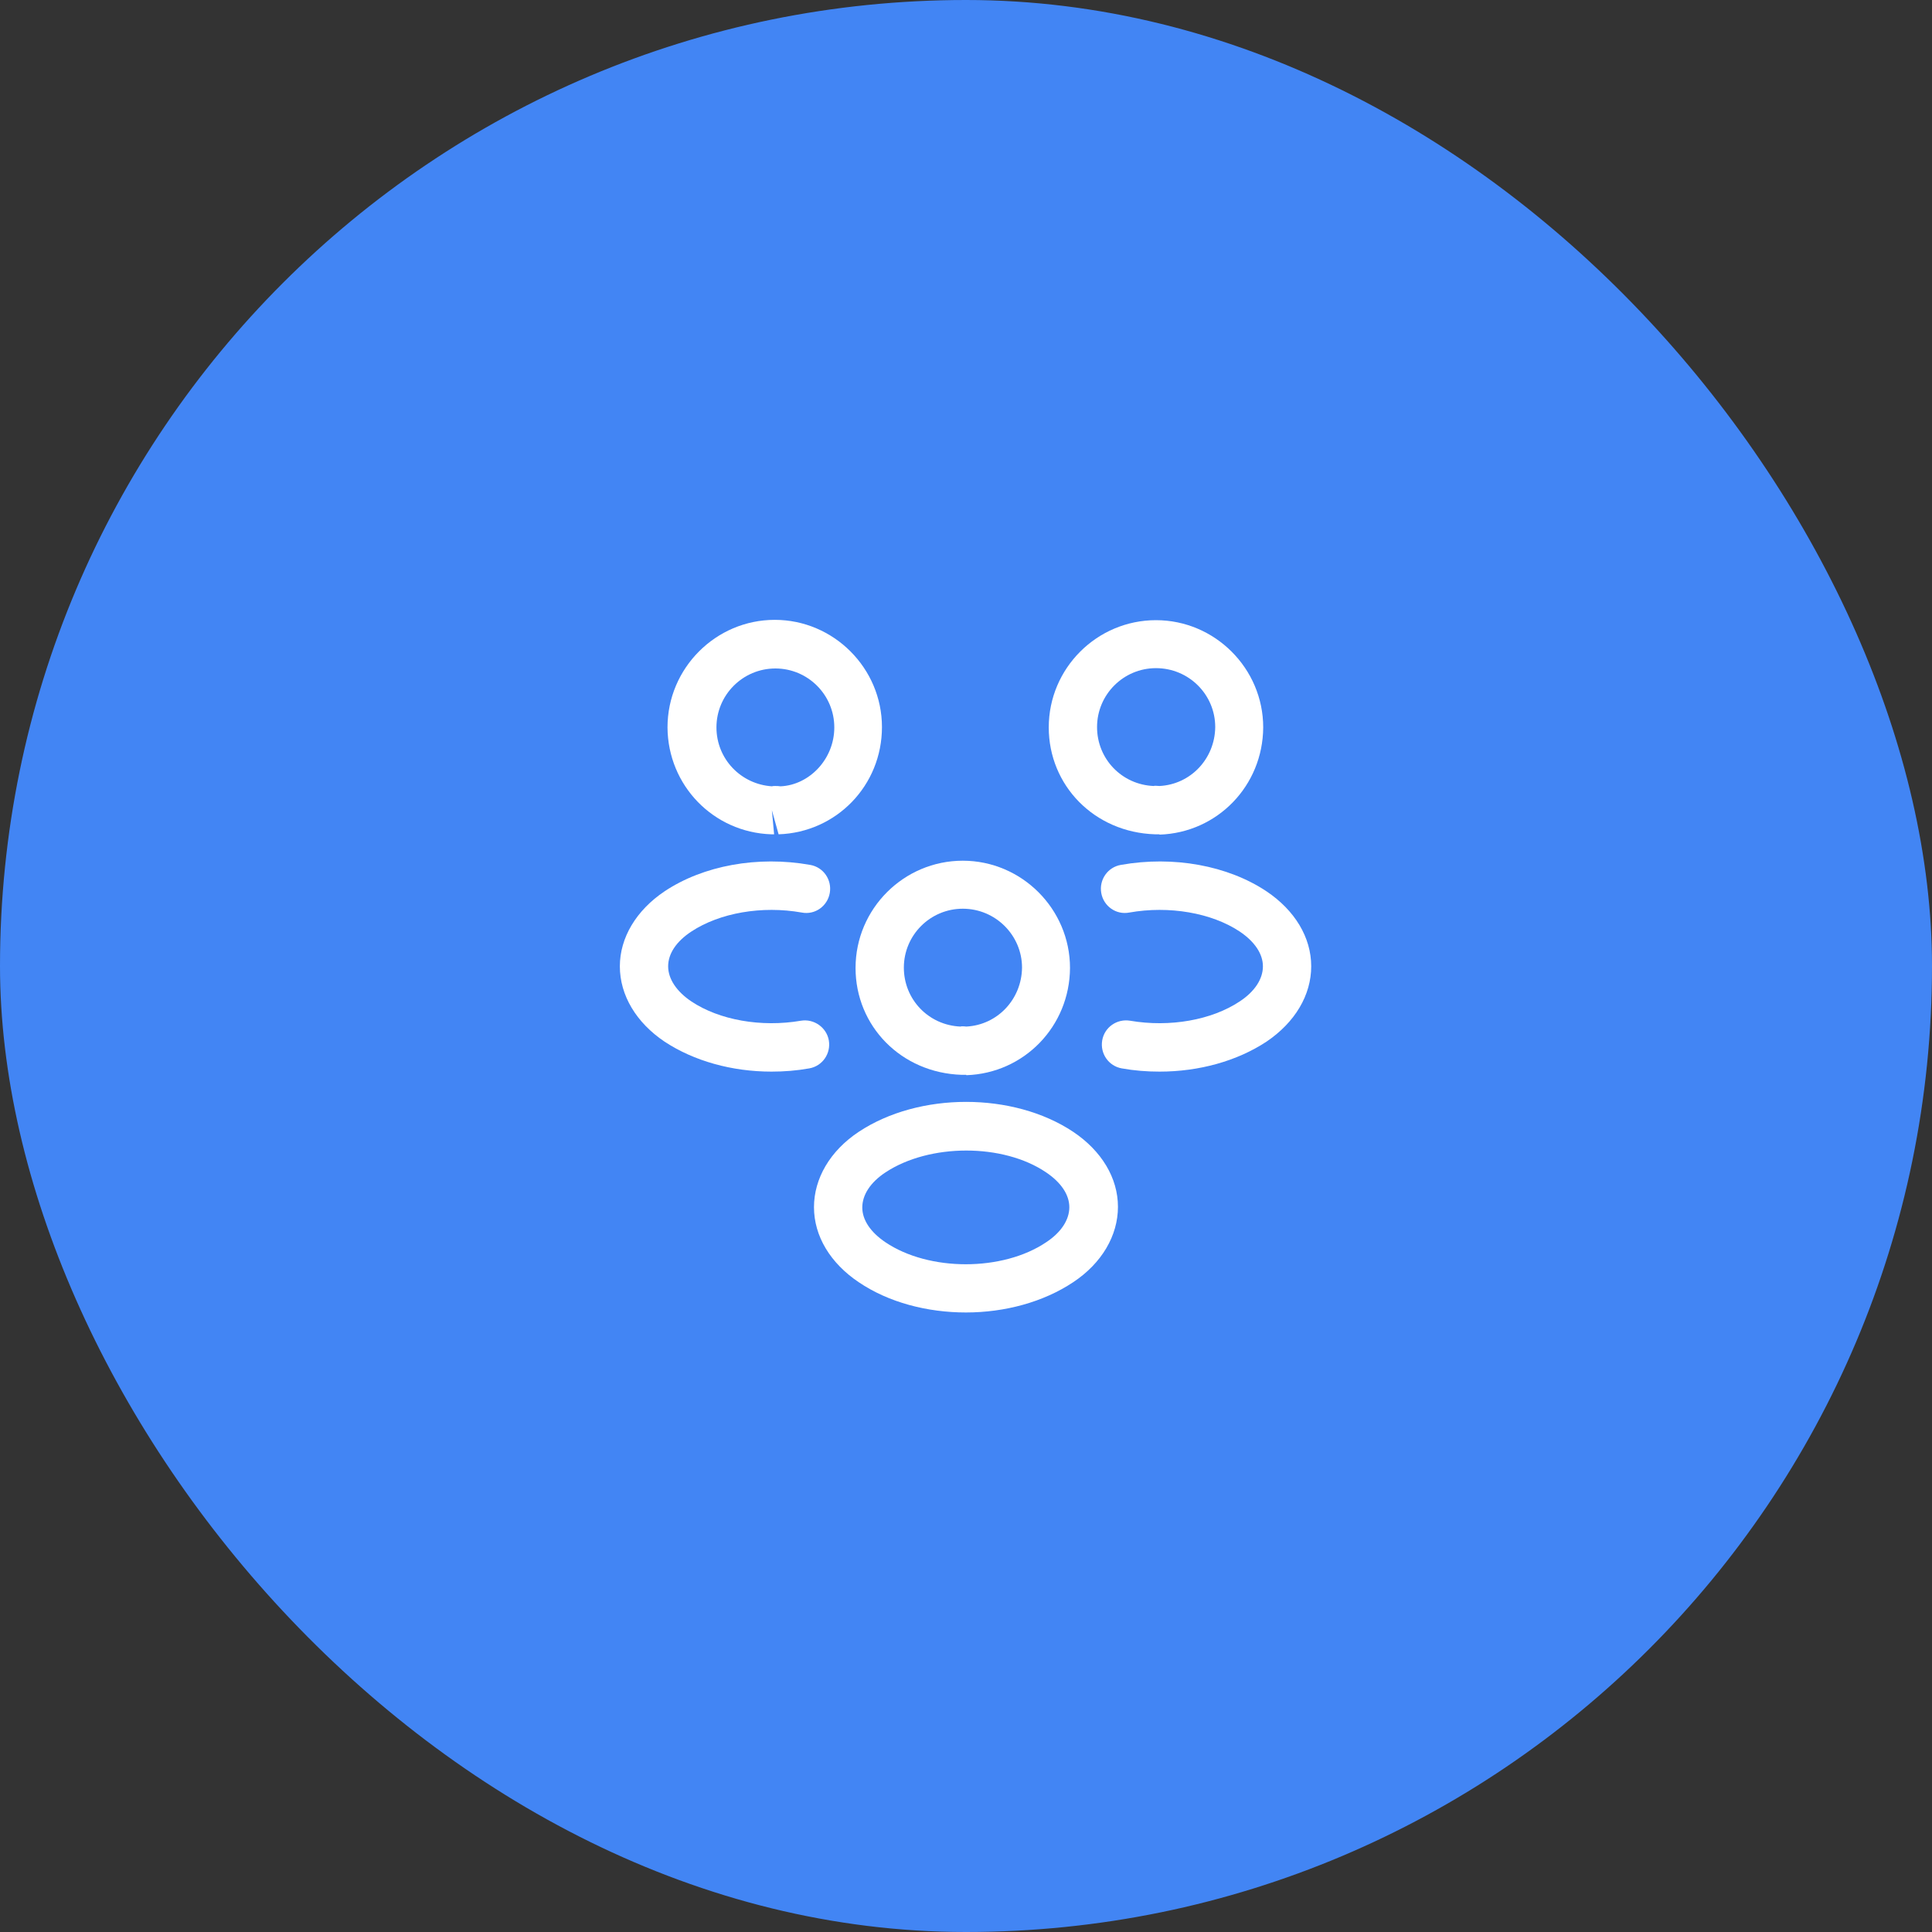 <svg width="60" height="60" viewBox="0 0 60 60" fill="none" xmlns="http://www.w3.org/2000/svg">
<rect x="0" y="0" width="60" height="60" fill="#333333" stroke="none"/>
<rect width="60" height="60" rx="30" fill="#4285F4"/>
<path d="M36 25.91C35.97 25.91 35.95 25.91 35.92 25.91H35.87C33.98 25.85 32.57 24.39 32.57 22.59C32.57 20.75 34.07 19.26 35.9 19.26C37.73 19.26 39.23 20.76 39.23 22.59C39.22 24.4 37.81 25.86 36.01 25.92C36.01 25.91 36.01 25.91 36 25.91ZM35.9 20.75C34.89 20.75 34.07 21.57 34.07 22.58C34.07 23.57 34.84 24.37 35.83 24.41C35.84 24.4 35.92 24.4 36.01 24.41C36.98 24.36 37.73 23.56 37.74 22.58C37.74 21.57 36.92 20.75 35.9 20.75Z" fill="white"/>
<path d="M36.011 33.28C35.62 33.28 35.23 33.25 34.84 33.18C34.431 33.11 34.16 32.72 34.23 32.31C34.3 31.9 34.691 31.63 35.1 31.7C36.331 31.91 37.63 31.68 38.501 31.1C38.971 30.79 39.221 30.4 39.221 30.01C39.221 29.62 38.961 29.24 38.501 28.93C37.63 28.35 36.31 28.12 35.071 28.34C34.66 28.42 34.27 28.14 34.2 27.73C34.13 27.32 34.401 26.93 34.81 26.86C36.441 26.57 38.13 26.88 39.331 27.68C40.211 28.27 40.721 29.11 40.721 30.01C40.721 30.9 40.221 31.75 39.331 32.35C38.42 32.95 37.24 33.28 36.011 33.28Z" fill="white"/>
<path d="M23.971 25.91C23.96 25.91 23.951 25.91 23.951 25.91C22.151 25.85 20.741 24.39 20.73 22.59C20.73 20.75 22.23 19.25 24.061 19.25C25.89 19.25 27.39 20.75 27.39 22.58C27.39 24.39 25.98 25.85 24.18 25.91L23.971 25.16L24.041 25.91C24.02 25.91 23.991 25.91 23.971 25.91ZM24.07 24.41C24.131 24.41 24.18 24.41 24.241 24.42C25.131 24.38 25.91 23.58 25.91 22.59C25.91 21.58 25.09 20.76 24.081 20.76C23.07 20.76 22.25 21.58 22.25 22.59C22.25 23.57 23.011 24.36 23.98 24.42C23.991 24.41 24.03 24.41 24.07 24.41Z" fill="white"/>
<path d="M23.96 33.28C22.73 33.28 21.55 32.95 20.64 32.35C19.76 31.76 19.25 30.91 19.25 30.01C19.25 29.12 19.76 28.27 20.64 27.68C21.84 26.88 23.53 26.57 25.16 26.86C25.57 26.93 25.84 27.32 25.77 27.73C25.7 28.14 25.31 28.42 24.9 28.34C23.66 28.12 22.35 28.35 21.47 28.93C21 29.24 20.75 29.62 20.75 30.01C20.75 30.4 21.01 30.79 21.47 31.1C22.34 31.68 23.64 31.91 24.87 31.7C25.28 31.63 25.67 31.91 25.74 32.31C25.81 32.72 25.54 33.11 25.13 33.18C24.74 33.25 24.35 33.28 23.96 33.28Z" fill="white"/>
<path d="M30 33.38C29.97 33.38 29.95 33.38 29.92 33.38H29.87C27.98 33.321 26.57 31.86 26.57 30.061C26.57 28.221 28.07 26.73 29.9 26.73C31.73 26.73 33.23 28.23 33.23 30.061C33.22 31.87 31.81 33.331 30.01 33.391C30.01 33.38 30.01 33.38 30 33.38ZM29.9 28.221C28.89 28.221 28.07 29.041 28.07 30.05C28.07 31.041 28.84 31.84 29.83 31.881C29.84 31.87 29.92 31.87 30.01 31.881C30.98 31.831 31.73 31.03 31.74 30.05C31.74 29.05 30.92 28.221 29.9 28.221Z" fill="white"/>
<path d="M29.999 40.76C28.799 40.76 27.599 40.45 26.669 39.82C25.789 39.23 25.279 38.39 25.279 37.49C25.279 36.6 25.779 35.74 26.669 35.15C28.539 33.91 31.469 33.91 33.329 35.15C34.209 35.74 34.719 36.58 34.719 37.48C34.719 38.37 34.219 39.23 33.329 39.82C32.399 40.44 31.199 40.76 29.999 40.76ZM27.499 36.41C27.029 36.72 26.779 37.11 26.779 37.5C26.779 37.89 27.039 38.27 27.499 38.58C28.849 39.49 31.139 39.49 32.489 38.58C32.959 38.27 33.209 37.88 33.209 37.49C33.209 37.1 32.949 36.72 32.489 36.41C31.149 35.5 28.859 35.51 27.499 36.41Z" fill="white"/>
</svg>
